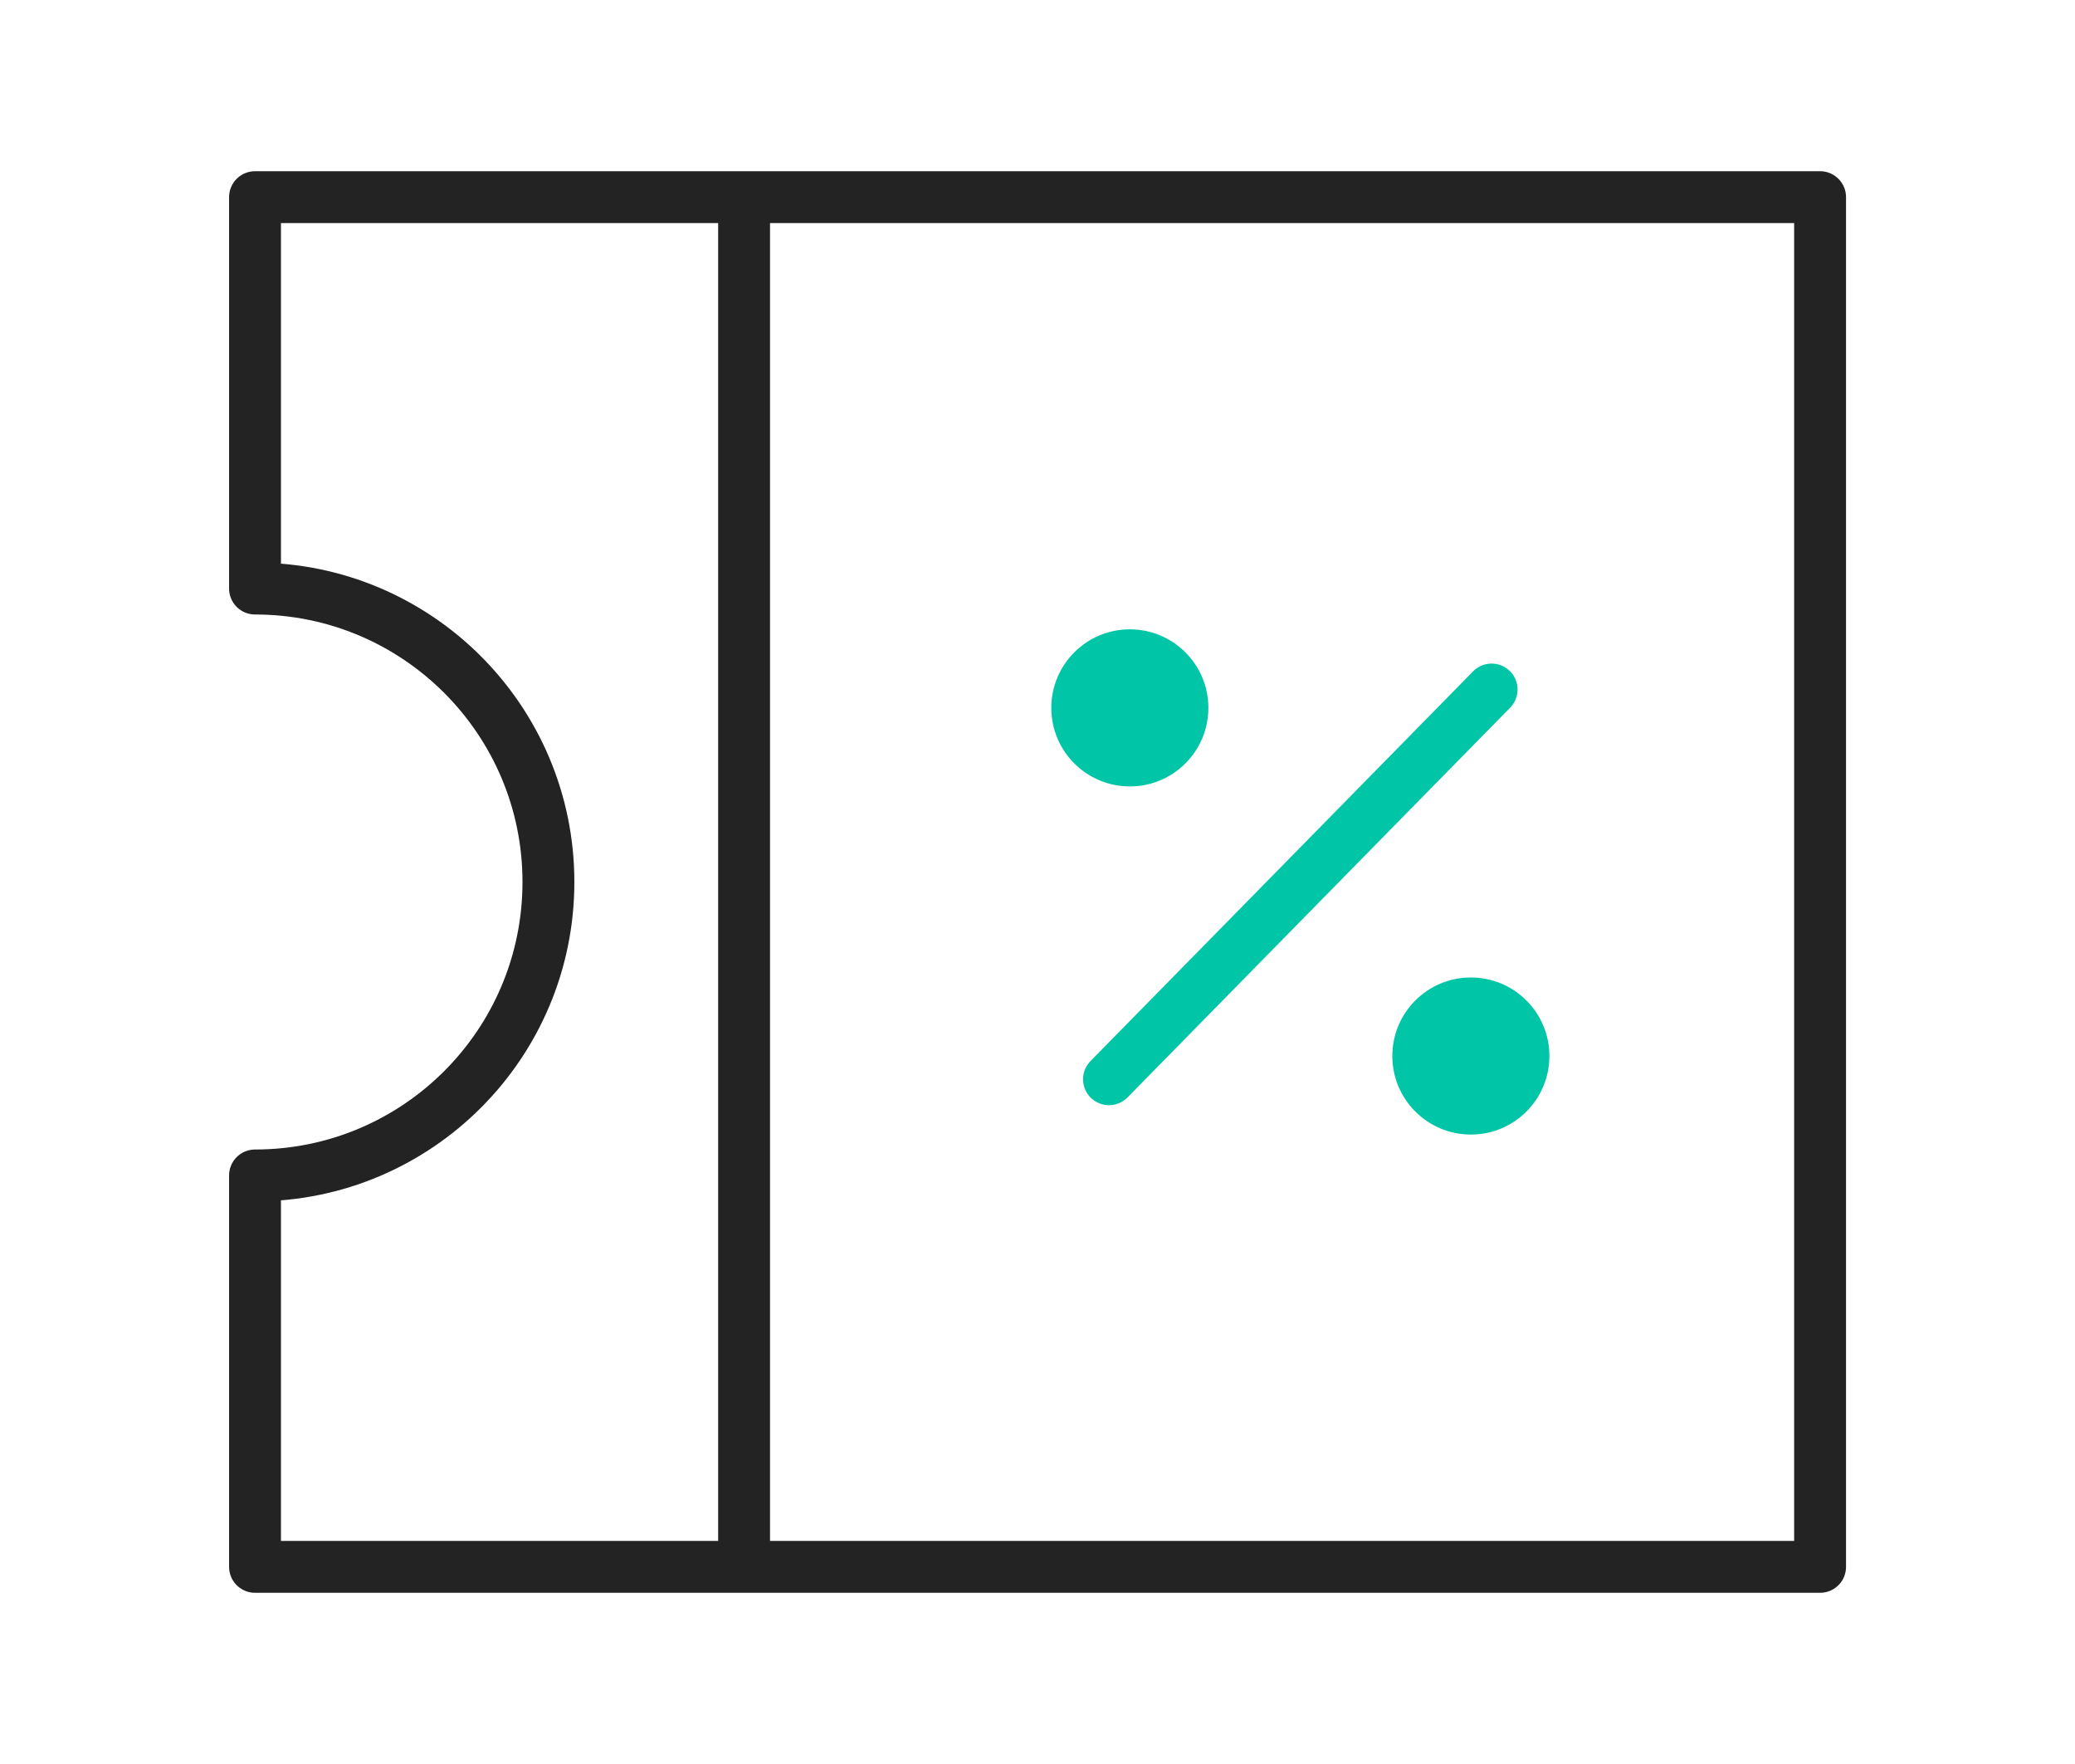 <?xml version="1.0" encoding="utf-8"?>
<!-- Generator: Adobe Illustrator 16.0.3, SVG Export Plug-In . SVG Version: 6.00 Build 0)  -->
<!DOCTYPE svg PUBLIC "-//W3C//DTD SVG 1.1//EN" "http://www.w3.org/Graphics/SVG/1.1/DTD/svg11.dtd">
<svg version="1.1" id="Layer_1" xmlns="http://www.w3.org/2000/svg" xmlns:xlink="http://www.w3.org/1999/xlink" x="0px" y="0px"
	 width="20px" height="17px" viewBox="0 0 20 17" enable-background="new 0 0 20 17" xml:space="preserve">
<g>
	<g>
		
			<line fill="none" stroke="#01C5A7" stroke-width="0.5" stroke-linecap="round" stroke-linejoin="round" stroke-miterlimit="10" x1="10.689" y1="10.401" x2="14.377" y2="6.645"/>
		<circle fill="#01C5A7" cx="10.89" cy="6.822" r="0.757"/>
		<circle fill="#01C5A7" cx="14.177" cy="10.177" r="0.757"/>
	</g>
	<g>
		<g>
			<g>
				
					<line fill="none" stroke="#232323" stroke-width="0.5" stroke-linecap="round" stroke-linejoin="round" stroke-miterlimit="10" x1="7.172" y1="2.136" x2="7.172" y2="14.864"/>
			</g>
		</g>
	</g>
	<path fill="none" stroke="#232323" stroke-width="0.5" stroke-linecap="round" stroke-linejoin="round" stroke-miterlimit="10" d="
		M2.458,1.9v3.772c1.562,0,2.828,1.266,2.828,2.828c0,1.562-1.266,2.828-2.828,2.828V15.1h15.085V1.9H2.458z"/>
</g>
</svg>

